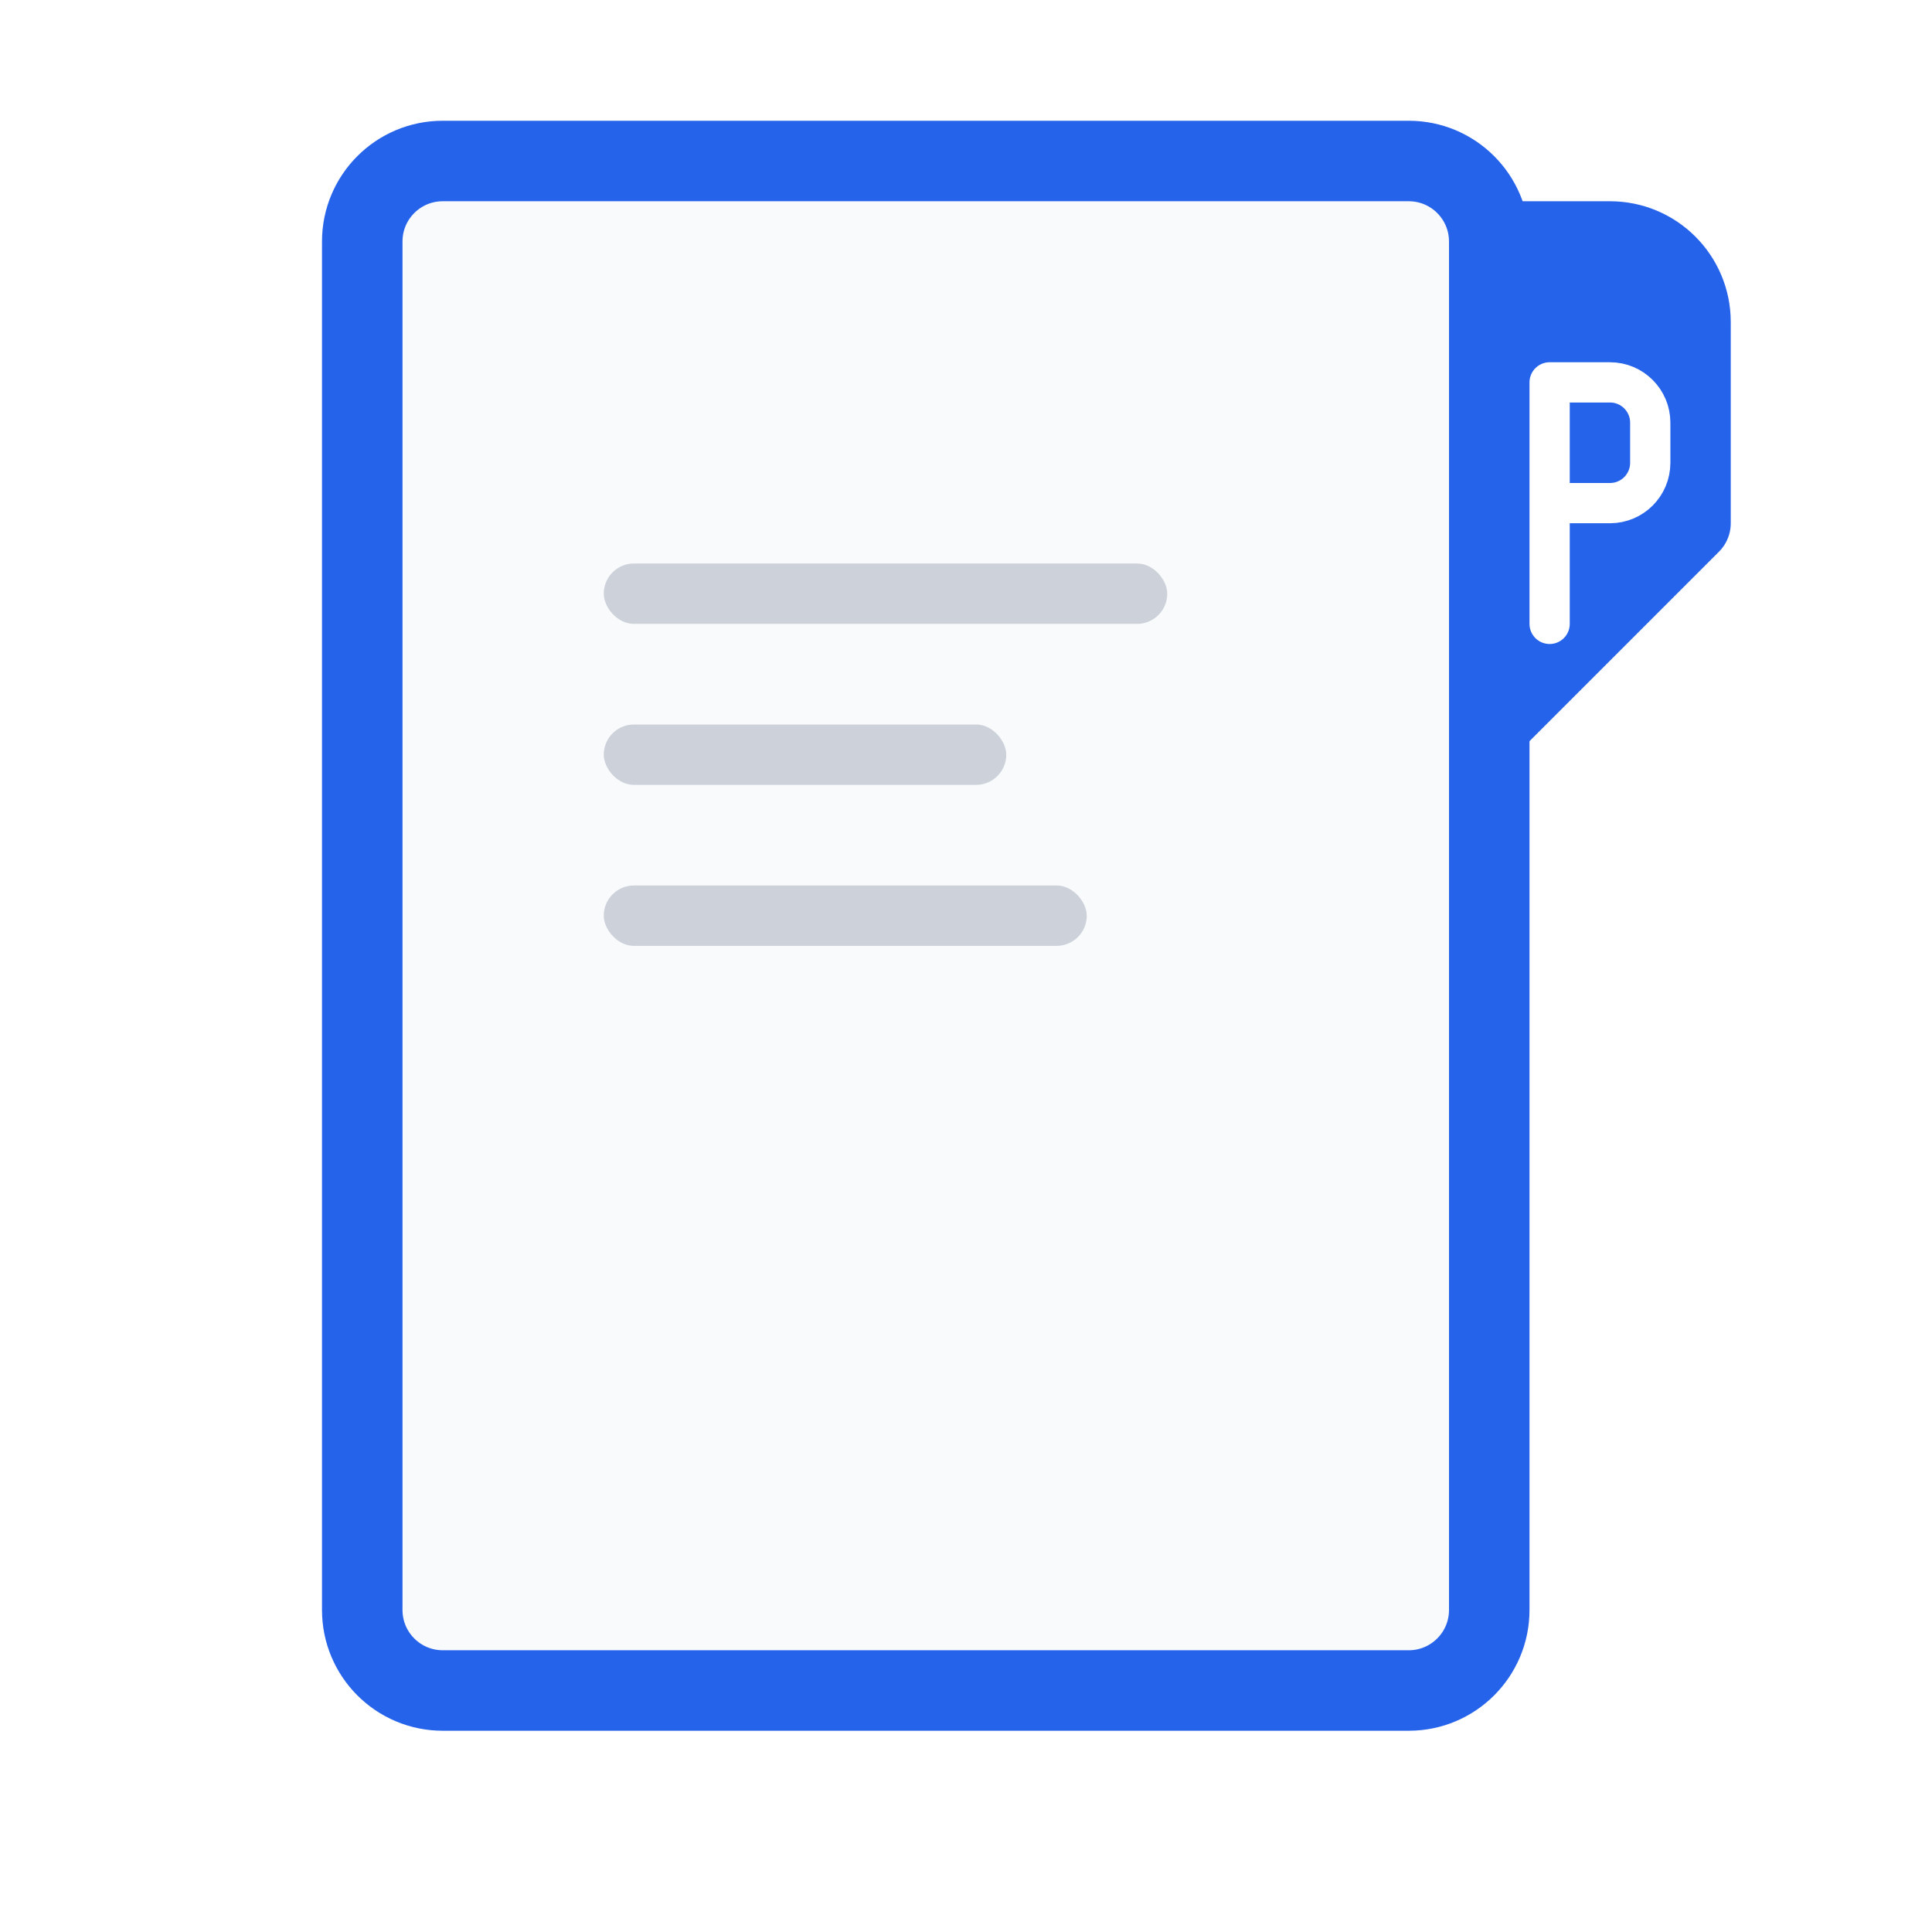 <svg width="48" height="48" viewBox="0 0 48 48" fill="none" xmlns="http://www.w3.org/2000/svg">
  
        <defs>
          <filter id="emboss" x="-20%" y="-20%" width="140%" height="140%">
            <feDropShadow dx="0.5" dy="0.5" stdDeviation="0.3" flood-color="#1d4ed8" flood-opacity="0.3"/>
          </filter>
        </defs>
        <path d="M9 6C9 4.895 9.895 4 11 4H35C36.105 4 37 4.895 37 6V40C37 41.105 36.105 42 35 42H11C9.895 42 9 41.105 9 40V6Z" fill="#f8fafc" stroke="#2563eb" stroke-width="2"/>
        <path d="M37 6V18L42 13V8C42 6.895 41.105 6 40 6H37Z" fill="#2563eb" stroke="#2563eb" stroke-width="2" stroke-linejoin="round"/>
        <path d="M38.5 9.5V15.5M38.5 9.5H40C40.552 9.5 41 9.948 41 10.5V11.5C41 12.052 40.552 12.5 40 12.5H38.5M38.5 9.5V12.5" stroke="#ffffff" stroke-width="1" stroke-linecap="round" stroke-linejoin="round" filter="url(#emboss)"/>
        <rect x="15" y="14" width="14" height="1.5" rx="0.75" fill="#64748b" opacity="0.3"/>
        <rect x="15" y="18" width="10" height="1.5" rx="0.75" fill="#64748b" opacity="0.3"/>
        <rect x="15" y="22" width="12" height="1.5" rx="0.75" fill="#64748b" opacity="0.3"/>
      
</svg>